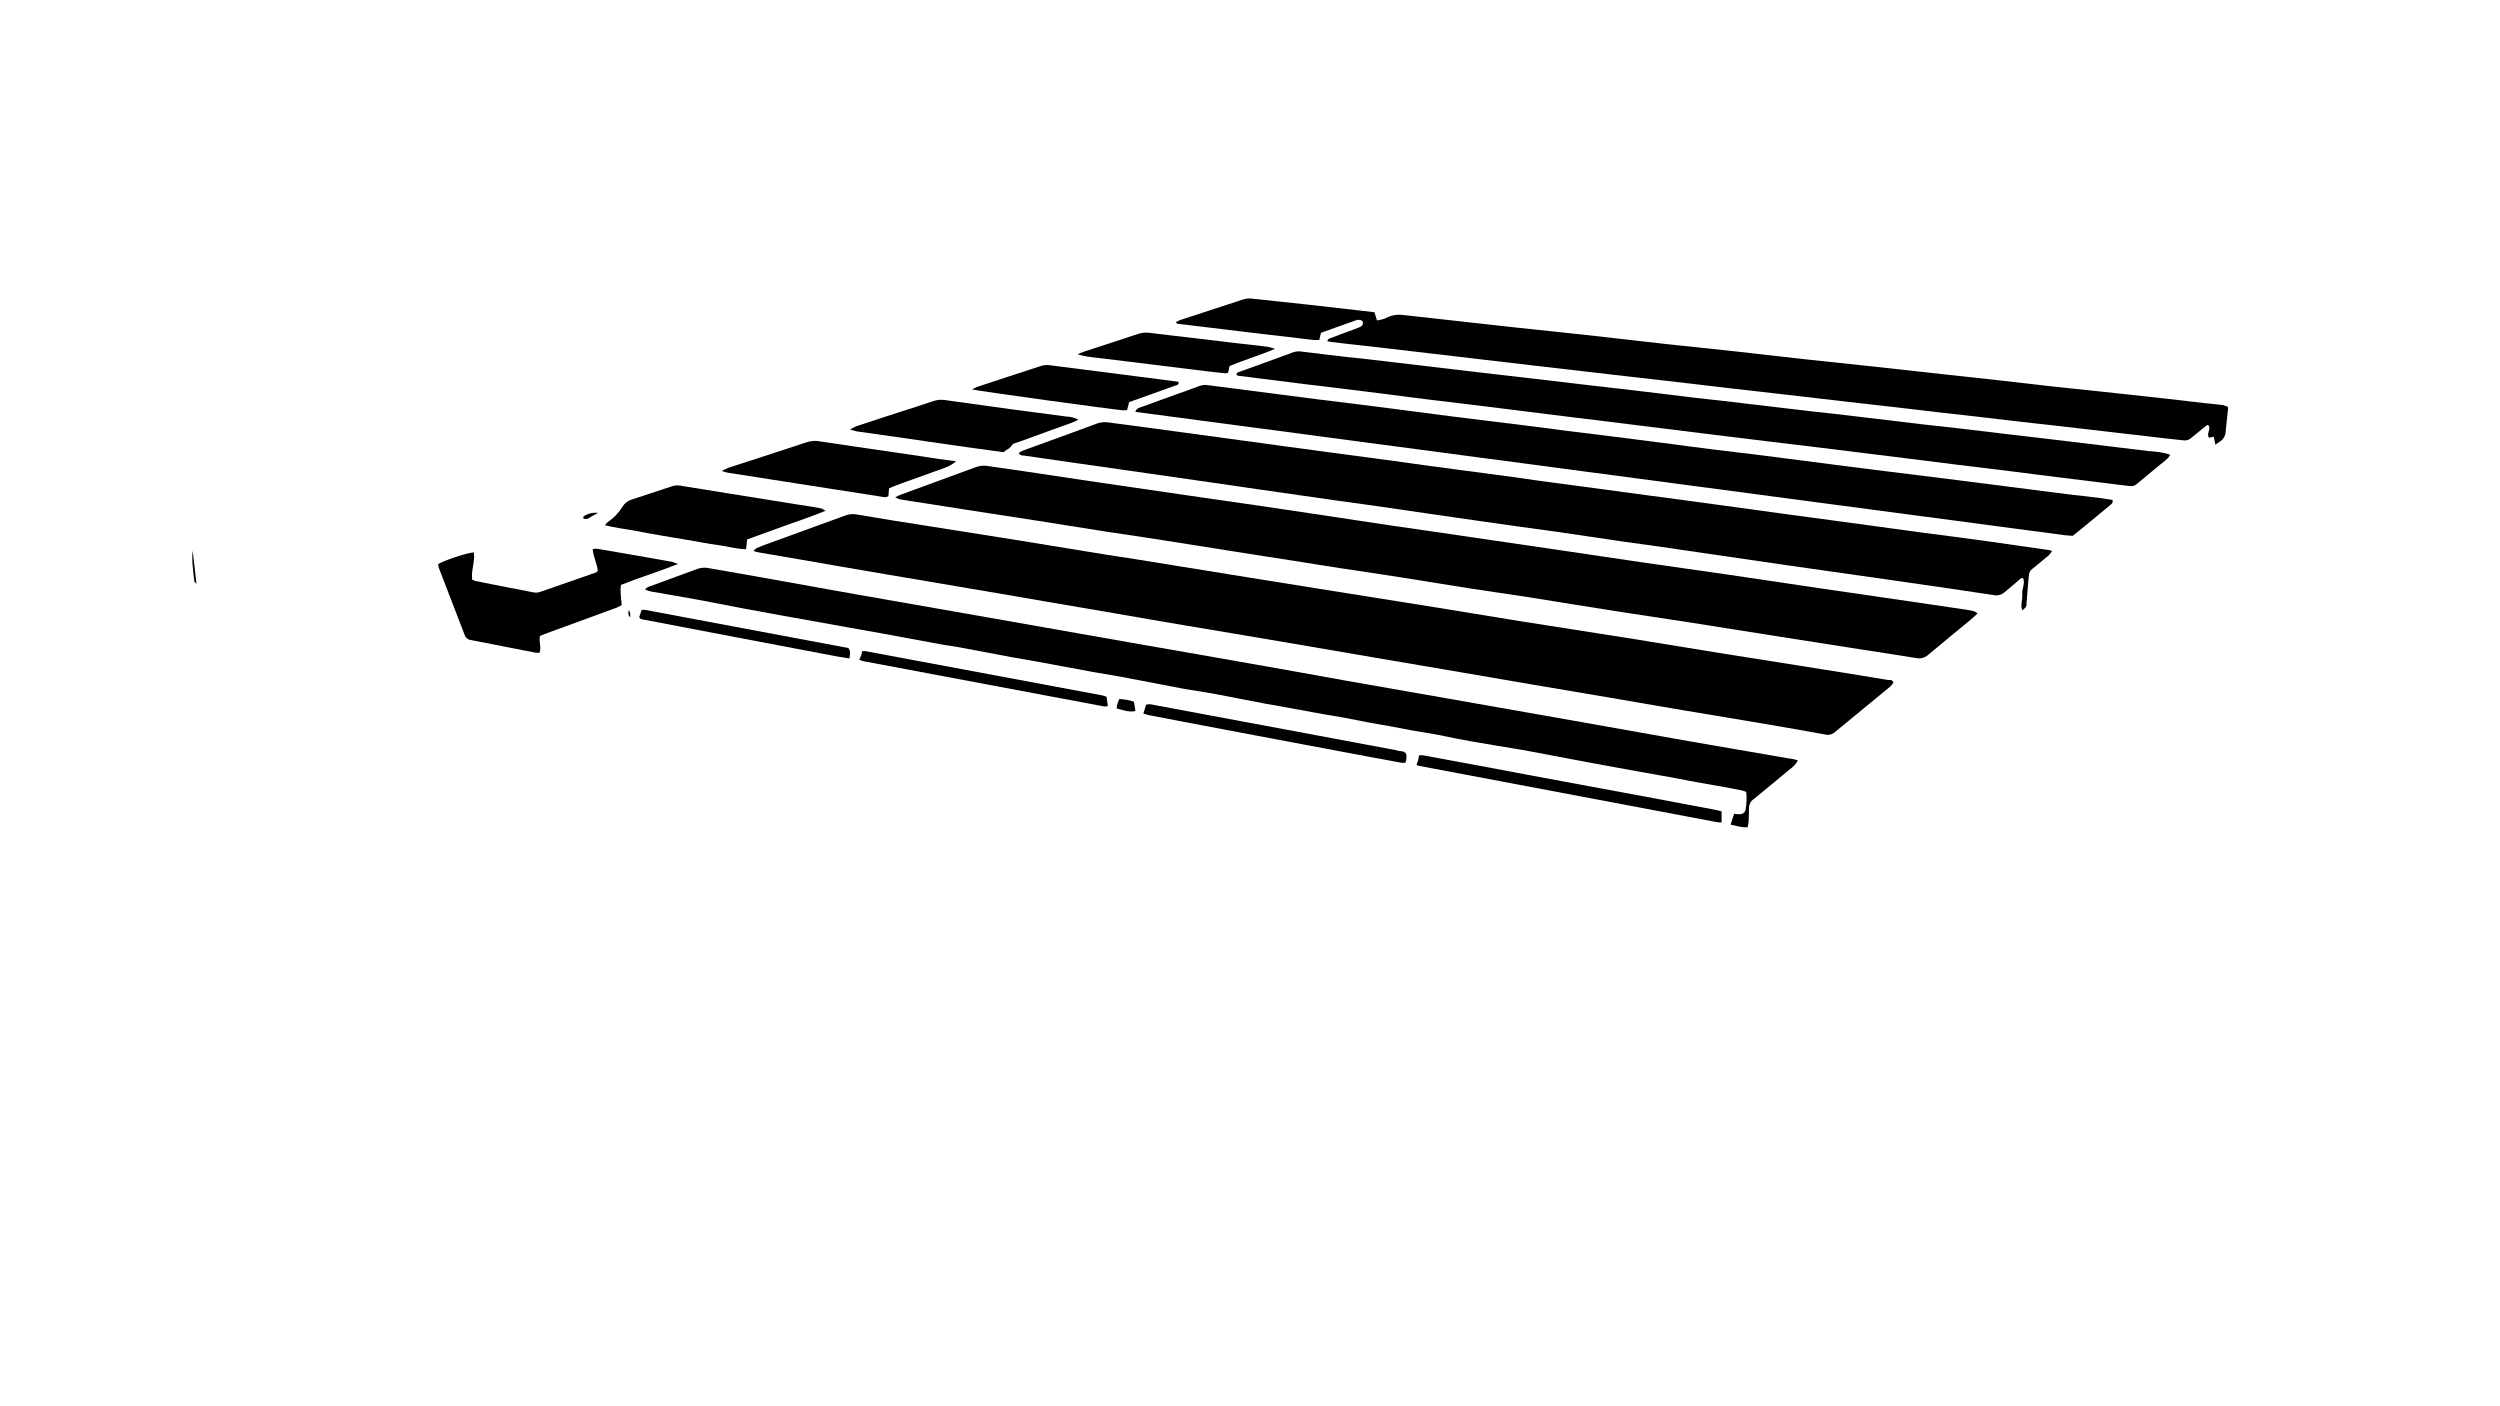 <?xml version="1.0" encoding="utf-8"?>
<!-- Generator: Adobe Illustrator 19.2.1, SVG Export Plug-In . SVG Version: 6.00 Build 0)  -->
<svg version="1.1" id="Layer_1" xmlns="http://www.w3.org/2000/svg" xmlns:xlink="http://www.w3.org/1999/xlink" x="0px" y="0px"
	 viewBox="0 0 1920 1080" style="enable-background:new 0 0 1920 1080;" xml:space="preserve">
<title>perforated-surface</title>
<g>
	<path d="M507.9,411.3l22,3.7c7.2,1.2,14.3,2.7,21.5,3.6s14,3.1,21.6,3.2l0.8-7.5c9.9-3.6,19.7-7.1,29.5-10.7
		c9.7-3.6,20-6.8,30.7-11.3c-1.1-0.8-2.3-1.5-3.5-1.9c-5.6-1.1-11.3-1.9-17.1-2.8l-54.3-8.7c-11.6-1.9-23.2-3.7-34.7-5.6
		c-2.7-0.7-5.5-0.7-8.1,0.1c-10.5,3.5-21.1,6.9-31.6,10.4c-2.8,0.9-5.2,2.9-6.7,5.5c-2.9,4.7-6.8,8.7-11.3,11.7
		c-0.8,0.7-1.5,1.6-2.1,2.4c7.7,1.9,14.8,2.8,21.9,4C493.5,408.8,500.7,410.1,507.9,411.3z"/>
	<path d="M865.6,314.9l1.6-6.1c5.7-2.1,11.3-4.1,17.1-6.1c6.3-2.3,12.4-4.4,18.7-6.7c1.1-0.4,2.7-0.5,2-2.8l-14.4-1.9
		c-28.1-3.6-56.1-7.2-84.3-10.8c-2.5-0.4-5.1-0.1-7.6,0.8c-16.1,5.3-32.4,10.5-48.5,15.9c-1.2,0.5-2.4,1.2-3.6,1.9
		c5.7,1.3,106.3,15.2,115.7,16C863.3,315.1,864.5,315.1,865.6,314.9z"/>
	<path d="M846.1,275.2l81.2,10c4.7,0.5,9.3,1.1,14,1.5c0.7,0,1.3-0.3,1.9-0.5l1.1-5.1c11.2-4.7,22.9-8,34.9-13.2
		c-1.7-0.5-3.5-1.1-5.2-1.5c-8-1.1-16.1-1.9-24.1-2.8l-29.2-3.5c-12.7-1.5-25.3-2.9-38-4.5c-2.9-0.4-6-0.1-8.8,0.9
		c-13.7,4.5-27.5,9.1-41.2,13.5c-1.3,0.4-2.7,1.1-5.2,2.1c3.1,0.8,4.9,1.3,6.7,1.6C838.1,274.3,842.1,274.8,846.1,275.2z"/>
	<path d="M603.5,370l38.5,6c11.3,1.7,22.7,3.6,34,5.3c2,0.3,4.1,1.2,6.3-0.3l0.5-6c5.6-2.5,11.5-4.4,17.2-6.5s11.6-4.1,17.5-6.3
		c5.9-2.1,11.6-3.6,16.8-7.9c-8.8-1.1-17.9-2.5-26.9-3.9c-16.7-2.4-33.2-4.9-49.9-7.3c-9.3-1.3-18.5-2.8-27.7-4.1
		c-3.2-0.7-6.4-0.4-9.5,0.4c-20.4,6.8-40.8,13.3-61.3,20c-1.6,0.7-3.1,1.5-4.7,2.3c1.9,0.7,3.7,1.2,5.7,1.5
		C574.5,365.5,589.1,367.7,603.5,370z"/>
	<path d="M483.9,474.1c0.3-2.4,0.3-3.9-1.1-5.6C482.7,470.5,482,472,483.9,474.1z"/>
	<path d="M770.7,347.3c1.1-0.9,2.3-1.9,3.5-2.5c2.3-0.9,2.7-3.9,5.2-4.4c2.4-0.7,4.8-1.6,7.2-2.5c12.4-4.5,24.8-9.1,37.2-13.5
		c1.5-0.7,2.9-1.3,4.4-2.1c-2.9-1.5-6-2.3-9.2-2.4c-13.9-1.9-27.9-3.6-41.7-5.5c-17.3-2.4-34.5-4.8-51.9-7.2c-2.9-0.4-6-0.1-8.8,0.9
		c-8.3,2.8-16.5,5.5-24.9,8.1c-11.6,3.7-23.1,7.6-34.5,11.3c-1.5,0.7-2.9,1.5-4.4,2.3c1.7,0.5,3.5,1.1,5.2,1.5
		C695.6,336.5,733.2,342.3,770.7,347.3z"/>
	<path d="M495.5,468.4c-0.9-0.1-1.7-0.1-2.7,0l-1.9,5.6c0.4,0.7,0.9,1.1,1.5,1.5c50.3,9.6,100.4,19.2,150.7,28.7
		c2.9,0.5,5.9,0.9,9.2,1.5c0.5-2.8,1.2-5.2-0.7-8L495.5,468.4z"/>
	<path d="M476.9,449.2c13.9-5.6,28.4-9.9,43.9-16.1c-1.7-0.5-3.1-1.1-4.5-1.6c-19.3-3.5-38.7-6.8-58-10.1c-1.1,0-2.1,0.1-3.1,0.3
		c0.4,6.1,3.5,11.3,3.9,16.8c-0.4,0.4-0.8,0.8-1.2,1.1c-14.3,4.9-28.5,9.9-42.8,14.9c-1.9,0.7-3.7,0.8-5.6,0.4
		c-14.8-2.9-29.7-5.7-44.5-8.7c-0.8-0.3-1.6-0.7-2.4-1.1c-0.9-7.1,2.4-13.9,1.3-20.9c-5.6,0.5-22.7,6.1-27.5,9.1
		c0.3,1.3,0.5,2.8,1.1,4.1c6.4,16.7,12.9,33.3,19.3,50.1c0.7,2.3,2.7,3.9,5.1,4.1c16.5,3.2,33.1,6.5,49.6,9.7c0.9,0.1,1.9,0.1,2.9,0
		c1.6-4.4-0.8-8.4,0.3-12.9c2.4-0.9,4.9-2,7.5-2.9l51.6-18.9c1.2-0.5,2.5-1.2,3.7-1.9C477.1,459.5,476.1,454.5,476.9,449.2z"/>
	<path d="M149.2,446.3c0,0.4,0.7,0.8,1.7,2.1l-2.9-25.5C147.1,430.7,148.4,438.4,149.2,446.3z"/>
	<path d="M859.7,536.8c-1.2,2.4-2,4.8-2.1,7.3c4.9,1.2,9.3,3.1,14.4,2l-1.1-7.1C867.2,537.5,863.6,537.2,859.7,536.8z"/>
	<path d="M1075.1,576.8c-1.1-0.1-2.1-0.4-3.1-0.7l-82.9-15.5L920,547.7c-10.9-2-21.7-4.1-32.7-6.1c-2.3-0.4-4.5-1.3-7.1-0.3
		l-2.1,6.7c1.3,0.4,2.8,0.9,4.1,1.2c8.1,1.6,16.3,3.1,24.4,4.7l56.5,10.7c24.3,4.5,48.5,9.2,72.9,13.7c13.5,2.5,26.8,5.1,40.3,7.5
		c0.9,0.1,2,0.1,2.9,0c0.4-0.7,0.7-1.5,0.8-2.1C1080.5,579.2,1080.3,577.1,1075.1,576.8z"/>
	<path d="M1265.1,612.1l-65.3-12.1c-17.6-3.3-35.2-6.5-52.8-9.9c-18-3.3-36-6.7-54-10c-1.1-0.1-2.1-0.1-3.2,0
		c-0.3,1.6-0.4,2.8-0.7,4c-0.4,1.1-0.8,2.1-1.2,3.2c0.4,0.4,0.9,0.7,1.5,0.8c75.3,14.3,150.7,28.4,226,42.7c1.9,0.4,3.7,0.7,5.7,0.9
		c0.3,0,0.4,0,0.7-0.1c0.1-0.1,0.3-0.3,0.4-0.4v-8.1c-2.4-0.5-4-1.1-5.6-1.3C1299.3,618.5,1282.3,615.3,1265.1,612.1z"/>
	<path d="M448.8,398.5c0.8,0.1,1.7,0.1,2.5-0.1c2.7-1.5,5.3-3.1,8-4.5c-3.9-0.5-7.7,0.4-11.1,2.7c-0.4,0.7-0.3,1.5,0.3,1.9
		C448.7,398.4,448.7,398.5,448.8,398.5z"/>
	<path d="M846.8,534.1c-60.7-11.3-121.3-22.7-182-34c-0.9-0.1-1.7-0.1-2.7,0c-0.1,1.1-0.4,2.1-0.7,3.2c-0.4,1.1-0.9,2.1-1.5,3.3
		c0.8,0.4,1.7,0.8,2.7,1.1c61.9,11.7,123.7,23.3,185.6,34.9c0.7,0,1.2,0,1.9-0.1c0.3-0.1,0.5-0.3,0.7-0.5l-0.9-6.8
		C848.9,534.8,847.9,534.4,846.8,534.1z"/>
	<path d="M1589.6,339.1l-50.8-6c-11.5-1.3-22.8-2.8-34.3-4.1c-9.3-1.1-18.7-2-28-3.1c-16.7-2-33.5-4-50.1-6
		c-12-1.5-24.1-2.8-36.3-4.1c-17.2-2-34.3-4.1-51.5-6.1c-12-1.5-24-2.8-36-4.1c-12.9-1.5-25.9-3.2-38.7-4.7
		c-12.8-1.5-25.9-3.1-38.8-4.5c-15.9-1.9-31.7-3.7-47.6-5.6c-16.1-1.9-32.1-3.7-48.3-5.6c-20.3-2.4-40.7-4.8-60.9-7.2
		c-12-1.5-24.1-2.8-36.3-4.1c-10.8-1.3-21.6-2.5-32.4-3.9c-2.1-0.4-4.3-0.1-6.3,0.5c-14,5.2-28.1,10.3-42.1,15.3
		c-0.9,0.4-2,0.8-1.3,2.3c0.4,0.3,0.8,0.4,1.2,0.5l50.8,6.4c15.6,1.9,31.3,3.7,46.9,5.7c15.5,1.9,30.9,3.9,46.3,5.9
		c18.7,2.3,37.2,4.4,55.9,6.8c19.2,2.4,38.5,4.8,57.7,7.2c16.5,2,33.1,4,49.5,6.1l54,6.7l48.9,6l37.5,4.5l55.9,6.9l46.9,5.9
		c15.1,1.9,30,3.6,45.1,5.5c11.9,1.5,23.7,3.1,35.5,4.5c15.9,2,31.7,3.9,47.6,5.9c2.1,0.3,4.3,0.4,6.4,0.7c1.7,0.3,3.5-0.3,4.7-1.3
		c7.9-6.5,15.7-13.1,23.7-19.6c0.9-0.9,1.7-2,2.4-3.1c-6.3-2.3-11.6-2.4-16.9-2.9C1629.7,343.9,1609.6,341.5,1589.6,339.1z"/>
	<path d="M1450.5,522.3c-23.3-3.9-46.7-7.6-70-11.3c-20-3.2-40-6.3-60-9.5c-22.3-3.6-44.5-7.3-66.8-10.9
		c-28.3-4.5-56.4-8.8-84.7-13.3c-22.3-3.6-44.5-7.3-66.8-10.9l-90.3-14.4l-52.4-8.4c-19.6-3.2-39.1-6.4-58.7-9.5
		c-16.9-2.8-34-5.5-51.1-8.1c-22.7-3.7-45.6-7.5-68.1-11.1s-45.1-7.1-67.6-10.7c-18.7-2.9-37.5-5.9-56.1-9.1
		c-2.9-0.5-5.9-0.3-8.7,0.8l-63.7,23.2c-1.6,0.7-3.2,1.3-4.7,2c-0.8,0.7-1.5,1.3-2.1,2.1c1.9,0.5,3.1,0.9,4.3,1.1
		c10.7,1.9,21.5,3.6,32.1,5.5c21.5,3.7,42.8,7.5,64.3,11.1l56.7,9.6c21.6,3.7,43.3,7.3,64.9,11.1l55.5,9.5c18,3.1,36.1,6.3,54.1,9.3
		c24.3,4.1,48.7,8.1,73.1,12.3l72.4,12.4c18,3.1,36.1,6.1,54.1,9.2c24.1,4.1,48.3,8.3,72.4,12.4c21.1,3.6,42,7.1,63.1,10.7
		c15.7,2.7,31.5,5.5,47.2,8.1c16.5,2.8,33.2,5.5,49.7,8.3c19.7,3.3,39.5,6.7,59.2,10.3c2.7,0.7,5.6-0.1,7.6-2
		c14.1-11.6,28.3-23.2,42.4-34.9c0.8-0.8,1.6-1.7,2.3-2.7C1453.5,522,1451.9,522.1,1450.5,522.3z"/>
	<path d="M1296.4,569.1l-90-16l-110.8-19.5c-20.4-3.6-40.7-7.1-61.1-10.7c-22.9-4.1-45.7-8.3-68.7-12.3c-18-3.2-36.1-6.3-54.1-9.5
		c-14.5-2.5-28.9-5.1-43.5-7.6l-108.9-19.2l-78.1-13.7c-14.8-2.5-29.7-5.2-44.7-7.9l-55.3-9.9c-12.1-2.1-24.4-4.3-36.5-6.4
		c-2.9-0.7-6-0.5-8.8,0.4c-12.7,4.7-25.2,9.2-37.9,13.9c-0.9,0.5-1.9,1.1-2.7,1.9c2,1.1,4.3,1.7,6.5,2c12,2.1,23.9,4.1,35.9,6.3
		c10.9,2,21.7,4.3,32.7,6.3c19.3,3.6,38.5,7.1,57.9,10.5c16.5,3.1,33.2,5.9,49.7,8.9c15.3,2.8,30.5,5.7,45.9,8.5
		c4.3,0.7,8.5,1.2,12.7,2c13.6,2.5,27.2,5.2,40.8,7.7c6.7,1.2,13.5,2.3,20.1,3.5c13.9,2.5,27.6,5.2,41.5,7.7
		c7.2,1.3,14.4,2.4,21.5,3.7c16,3.1,31.9,6.1,47.7,9.1c8,1.5,16,2.5,24,4c13.1,2.4,26,5.1,38.9,7.5c12.4,2.3,24.8,4.3,37.1,6.7
		c10.7,2.1,21.3,3.5,32,5.7c12.3,2.7,24.8,4.4,37.1,6.9c11.1,2.3,22.3,3.6,33.3,6c12.3,2.7,24.7,4.7,37.1,6.8
		c9.2,1.6,18.5,2.9,27.7,4.7c14.7,2.7,29.3,5.5,44,8.3c12.7,2.3,25.2,4.7,37.7,6.9c12.9,2.4,26,4.5,38.9,7.1
		c13.9,2.7,27.7,4.7,41.5,7.6c1.2,0.3,2.4,0.7,3.6,1.2c0.5,4.5,0.3,9.1-0.5,13.6c-0.4,2.1-2.4,3.7-4.7,3.5c-1.5,0-2.8-0.1-4.1-0.3
		l-2.7,8.3c4.5,0.9,8.5,2.4,13.1,2c0.3-1.3,0.5-2.5,0.7-3.9c0.1-3.5,0.3-6.8,0.3-10.3c-0.1-3.1,1.3-5.9,3.9-7.6
		c9.2-7.5,18.4-15.2,27.6-22.8c2-1.6,4.4-3.2,6-6.8c-2.3-0.7-4.5-1.2-7.3-1.5C1347.6,578,1322,573.6,1296.4,569.1z"/>
	<path d="M1465.6,461.7c-21.7-3.1-43.5-6.3-65.2-9.5c-24.1-3.6-48.4-7.2-72.7-10.8c-22.4-3.2-44.7-6.4-67.1-9.6
		c-20.1-2.9-40.1-6-60.1-8.9l-103.7-15.2c-17.9-2.5-35.9-5.2-53.7-7.9c-24.7-3.7-49.3-7.5-74-11.1c-19.6-2.9-39.2-5.7-58.8-8.5
		c-24.7-3.6-49.3-7.2-74-10.8c-16-2.4-32-4.8-48-7.2c-10.1-1.5-20.3-2.9-30.4-4.4c-3.1-0.4-6,0-8.8,1.1c-19.2,7.1-38.4,14-57.6,21.1
		c-1.3,0.5-2.7,1.2-4,2c1.3,0.7,2.7,1.2,4.1,1.6l51.2,8c18.1,2.8,36.3,5.6,54.4,8.4c17.5,2.8,34.9,5.6,52.4,8.3
		c15.1,2.3,30,4.4,44.9,6.8c18,2.8,35.9,5.7,53.7,8.5c15.3,2.5,30.8,4.8,46.1,7.2c12,1.9,24,3.9,36,5.7c15.1,2.3,30.3,4.5,45.5,6.9
		c17.2,2.8,34.4,5.6,51.7,8.3c15.3,2.4,30.8,4.5,46.1,6.9c23.2,3.7,46.3,7.5,69.5,11.1c17.7,2.8,35.3,5.3,53.1,8.1
		c21.7,3.5,43.3,6.9,65.1,10.3l68.8,10.8c14,2.1,27.9,4.3,41.7,6.5c3.3,0.7,6.8-0.3,9.3-2.7c10.8-9.1,21.7-18,32.5-26.9
		c1.6-1.3,3.1-2.8,5.2-4.7c-2.8-2.3-5.3-2.1-7.7-2.7C1496,466.1,1480.8,464,1465.6,461.7z"/>
	<path d="M1710.9,312.3c-1.2-0.5-2.4-0.8-3.7-1.2c-4.7-0.5-9.3-1.1-14-1.5l-30.3-3.5c-12.5-1.3-25.1-2.8-37.5-4.1
		c-17.6-1.9-35.2-3.7-52.8-5.6c-13.6-1.5-27.1-3.1-40.7-4.7s-27.1-2.8-40.7-4.4c-17.7-2-35.6-4-53.3-5.9
		c-17.7-1.9-35.2-3.7-52.8-5.6c-17.3-1.9-34.7-4-52.1-5.9c-17.5-1.9-35.2-3.7-52.8-5.6c-21.2-2.4-42.4-4.8-63.6-7.2
		c-17.6-1.9-35.2-3.7-52.8-5.6c-28.8-3.2-57.6-6.4-86.4-9.6c-3.9-0.5-7.7,0-11.2,1.5c-2.7,1.5-5.6,2.3-8.7,2.7l-1.9-6.3l-10.4-1.2
		c-13.7-1.6-27.6-3.1-41.3-4.7s-28-2.9-42-4.5c-2.5-0.4-5.1-0.1-7.5,0.7c-16,5.3-32,10.4-48,15.7c-1.2,0.4-2.3,1.1-3.3,1.6
		c0.3,0.4,0.5,0.8,0.9,1.2c34.9,4.3,69.7,8.4,104.7,12.5c1.5,0.1,3.1,0.1,4.5,0l1.3-5.5c8.9-3.2,18-6.5,26.9-9.6
		c1.6-0.7,3.5-0.4,4.9,0.5c0.9,2.1,0.4,3.7-1.9,4.7c-1.6,0.7-3.2,1.2-4.8,1.9c-6,2.1-12,4.4-18,6.7c-0.9,0.4-2.1,0.5-2.1,2.4
		c0.8,0,1.7,0.3,2.7,0.4c8.4,1.1,16.9,2,25.3,2.9l51.5,6l40,4.7l36.8,4.3l38.8,4.5c12.7,1.5,25.3,2.9,38.1,4.4
		c9.1,1.1,18.3,2,27.3,3.1c17.3,2,34.7,4,52,6.1c12.9,1.5,25.9,2.9,38.7,4.4c16.1,1.9,32.1,3.7,48.3,5.6c12.9,1.5,25.9,2.9,38.8,4.4
		c10.1,1.2,20.3,2.4,30.5,3.6l36.1,4.1c12.9,1.5,25.9,3.1,38.8,4.5c12.9,1.5,25.9,2.8,38.8,4.4c20.9,2.4,41.9,4.9,62.9,7.3
		c4,0.5,8,0.8,12.1,1.3c2.1,0.3,4.3-0.4,5.9-1.9c3.5-2.9,6.9-5.7,10.4-8.5c0.8-0.5,1.5-1.7,2.8-1.2c2.3,3.1-2,6.5,0.5,9.6l3.6-0.8
		l1.2,6.1c1.6-1.1,2.8-1.9,4-2.7c2.3-1.6,3.7-4.1,3.9-6.9c0.4-5.5,1.2-11.1,1.7-16.5C1711.3,314.5,1711.2,313.3,1710.9,312.3z"/>
	<path d="M1614.5,382.7c-8.3-1.1-16.5-2-24.8-2.9c-15.9-2-31.7-4-47.6-6.1l-46.3-5.9c-15.1-1.9-30-3.7-45.1-5.6
		c-11.5-1.5-22.8-2.8-34.3-4.3c-15.5-2-30.8-4-46.3-6c-12-1.6-24.1-3.1-36.1-4.5s-24.1-2.9-36.1-4.5c-8.4-1.1-16.9-2.3-25.3-3.3
		c-11.2-1.5-22.4-2.8-33.6-4.3c-11.6-1.5-23.3-2.8-34.9-4.3s-23.2-3.1-34.8-4.5c-18.7-2.4-37.2-4.5-55.9-6.9
		c-18.1-2.3-36.3-4.8-54.5-7.1c-15.9-2-31.7-3.9-47.6-5.9c-27.9-3.6-55.7-7.2-83.7-10.8c-2.3-0.4-4.7-0.1-6.9,0.8
		c-6,2.3-12,4.4-18,6.5c-8.8,3.2-17.6,6.4-26.4,9.6c-1.5,0.5-3.3,0.7-4.4,3.6l713.5,94.7c2.1,0.3,4.3,0.3,6.5,0.5
		c2.9-2.4,6-4.8,8.9-7.2c6.5-5.5,13.2-10.8,19.7-16.3c1.1-0.9,2.5-1.7,1.9-4C1619.9,383.6,1617.2,383.1,1614.5,382.7z"/>
	<path d="M1527.9,415.9c-17.3-2.4-34.7-4.7-52-6.9c-20.5-2.8-40.9-5.6-61.5-8.4c-14.1-2-28.3-3.7-42.4-5.7l-52.5-7.2
		c-17.1-2.3-34.3-4.7-51.3-6.9c-14.8-2-29.6-4-44.4-6c-14-1.9-27.9-3.7-41.9-5.6c-13.5-1.9-26.9-3.9-40.5-5.6
		c-14.4-2-28.8-3.7-43.1-5.7c-13.7-1.9-27.5-3.9-41.2-5.7c-23.9-3.2-47.7-6.3-71.6-9.6c-26.7-3.6-53.2-7.3-79.9-10.9
		c-18.1-2.5-36.4-4.8-54.5-7.3c-2.9-0.4-6-0.1-8.7,0.9c-12,4.5-24,8.8-36,13.2c-7.1,2.5-14,5.1-21.1,7.7c-1.1,0.5-2,1.1-2.9,1.7
		c1.1,2.1,2.7,1.9,4.1,2c27.2,3.9,54.4,7.9,81.6,11.7l64,9.2c22.1,3.2,44.3,6.5,66.4,9.6c19.2,2.8,38.4,5.5,57.6,8.1
		c25.5,3.7,51.1,7.5,76.5,11.1c22.1,3.2,44.3,6.3,66.4,9.3c16,2.3,32,4.8,48,7.1c19.5,2.7,38.8,5.3,58.3,8.3
		c22.1,3.2,44.3,6.5,66.4,9.7c25.1,3.6,50.3,7.1,75.3,10.7c28,4,56.1,8.1,84.1,12.3c2.9,0.7,6-0.1,8.3-2.1c3.9-3.3,7.9-6.5,11.7-9.9
		c0.8-0.7,1.6-1.6,2.8-0.7c1.5,4-1.2,7.9-0.8,12c0.4,4.1-1.6,7.9,0,12.5c1.1-0.8,2-1.7,2.9-2.8c0.4-1.1,0.5-2.1,0.4-3.2
		c0.4-5.3,0.9-10.7,1.3-16c0.8-9.2,0.5-7.7,6.7-12.8c3.1-2.7,6.3-5.2,9.3-7.7c0.8-0.9,1.6-2,2.3-3.2c-1.9-0.5-2.9-0.8-4-0.9
		L1527.9,415.9z"/>
</g>
</svg>
